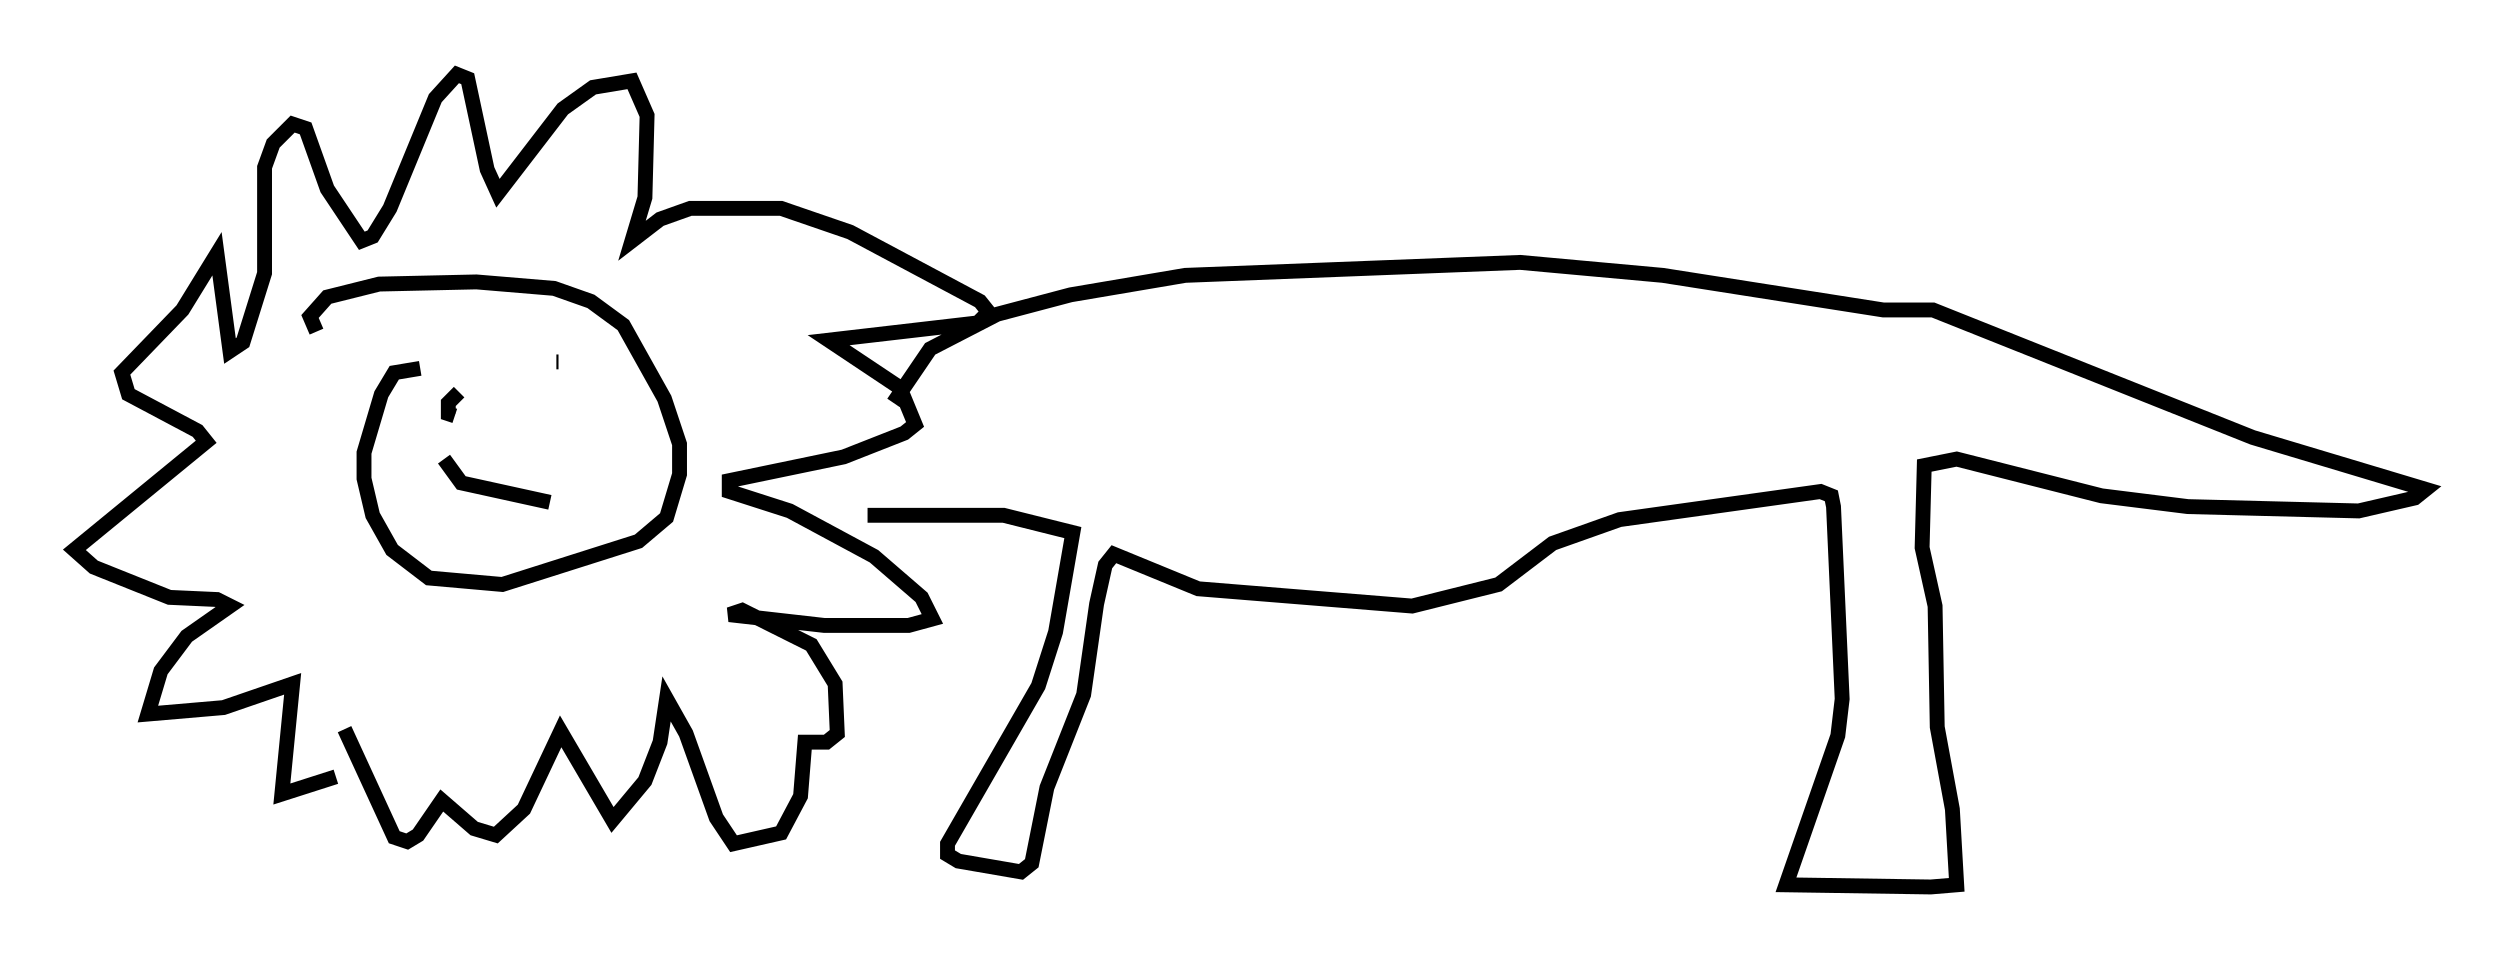 <?xml version="1.0" encoding="utf-8" ?>
<svg baseProfile="full" height="64.614" version="1.1" width="168.033" xmlns="http://www.w3.org/2000/svg" xmlns:ev="http://www.w3.org/2001/xml-events" xmlns:xlink="http://www.w3.org/1999/xlink"><defs /><rect fill="white" height="64.614" width="168.033" x="0" y="0" /><path d="M25.48, 50.609 m-2.905, 1.598 l-3.631, 1.162 0.726, -7.408 l-4.648, 1.598 -5.084, 0.436 l0.872, -2.905 1.743, -2.324 l2.905, -2.034 -0.872, -0.436 l-3.196, -0.145 -5.084, -2.034 l-1.307, -1.162 8.86, -7.263 l-0.581, -0.726 -4.648, -2.469 l-0.436, -1.453 4.067, -4.212 l2.324, -3.777 0.872, 6.536 l0.872, -0.581 1.453, -4.648 l0.0, -7.117 0.581, -1.598 l1.307, -1.307 0.872, 0.291 l1.453, 4.067 2.324, 3.486 l0.726, -0.291 1.162, -1.888 l3.05, -7.408 1.453, -1.598 l0.726, 0.291 1.307, 6.101 l0.726, 1.598 4.358, -5.665 l2.034, -1.453 2.615, -0.436 l1.017, 2.324 -0.145, 5.52 l-0.872, 2.905 1.888, -1.453 l2.034, -0.726 6.101, 0.0 l4.648, 1.598 8.715, 4.648 l0.581, 0.726 -0.726, 0.726 l-10.022, 1.162 4.793, 3.196 l1.017, 2.469 -0.726, 0.581 l-4.067, 1.598 -7.698, 1.598 l0.0, 0.726 4.067, 1.307 l5.665, 3.05 3.196, 2.76 l0.726, 1.453 -1.598, 0.436 l-5.665, 0.0 -6.391, -0.726 l0.872, -0.291 4.648, 2.324 l1.598, 2.615 0.145, 3.341 l-0.726, 0.581 -1.453, 0.0 l-0.291, 3.631 -1.307, 2.469 l-3.196, 0.726 -1.162, -1.743 l-2.034, -5.665 -1.307, -2.324 l-0.436, 2.905 -1.017, 2.615 l-2.179, 2.615 -3.486, -5.955 l-2.469, 5.229 -1.888, 1.743 l-1.453, -0.436 -2.179, -1.888 l-1.598, 2.324 -0.726, 0.436 l-0.872, -0.291 -3.341, -7.263 m36.894, -21.933 l2.469, -3.631 4.503, -2.324 l4.939, -1.307 7.698, -1.307 l22.514, -0.872 9.587, 0.872 l14.816, 2.324 3.341, 0.0 l21.497, 8.57 11.62, 3.486 l-0.726, 0.581 -3.777, 0.872 l-11.475, -0.291 -5.81, -0.726 l-9.732, -2.469 -2.179, 0.436 l-0.145, 5.52 0.872, 3.922 l0.145, 8.134 1.017, 5.52 l0.291, 5.084 -1.743, 0.145 l-9.732, -0.145 3.486, -10.022 l0.291, -2.469 -0.581, -12.927 l-0.145, -0.726 -0.726, -0.291 l-13.508, 1.888 -4.503, 1.598 l-3.631, 2.76 -5.81, 1.453 l-14.38, -1.162 -5.665, -2.324 l-0.581, 0.726 -0.581, 2.615 l-0.872, 6.101 -2.469, 6.246 l-1.017, 5.084 -0.726, 0.581 l-4.212, -0.726 -0.726, -0.436 l0.0, -0.726 6.101, -10.603 l1.162, -3.631 1.162, -6.682 l-4.648, -1.162 -9.151, 0.0 m-30.067, -9.877 l-1.743, 0.291 -0.872, 1.453 l-1.162, 3.922 0.0, 1.743 l0.581, 2.469 1.307, 2.324 l2.469, 1.888 4.939, 0.436 l9.151, -2.905 1.888, -1.598 l0.872, -2.905 0.0, -2.034 l-1.017, -3.05 -2.76, -4.939 l-2.179, -1.598 -2.469, -0.872 l-5.229, -0.436 -6.536, 0.145 l-3.486, 0.872 -1.162, 1.307 l0.436, 1.017 m9.151, 4.212 l0.0, 0.0 m6.972, -2.179 l0.145, 0.0 m-6.682, 2.034 l-0.726, 0.726 0.0, 0.726 l0.436, 0.145 m-0.726, 2.905 l1.162, 1.598 5.955, 1.307 " fill="none" stroke="black" stroke-width="1" /></svg>